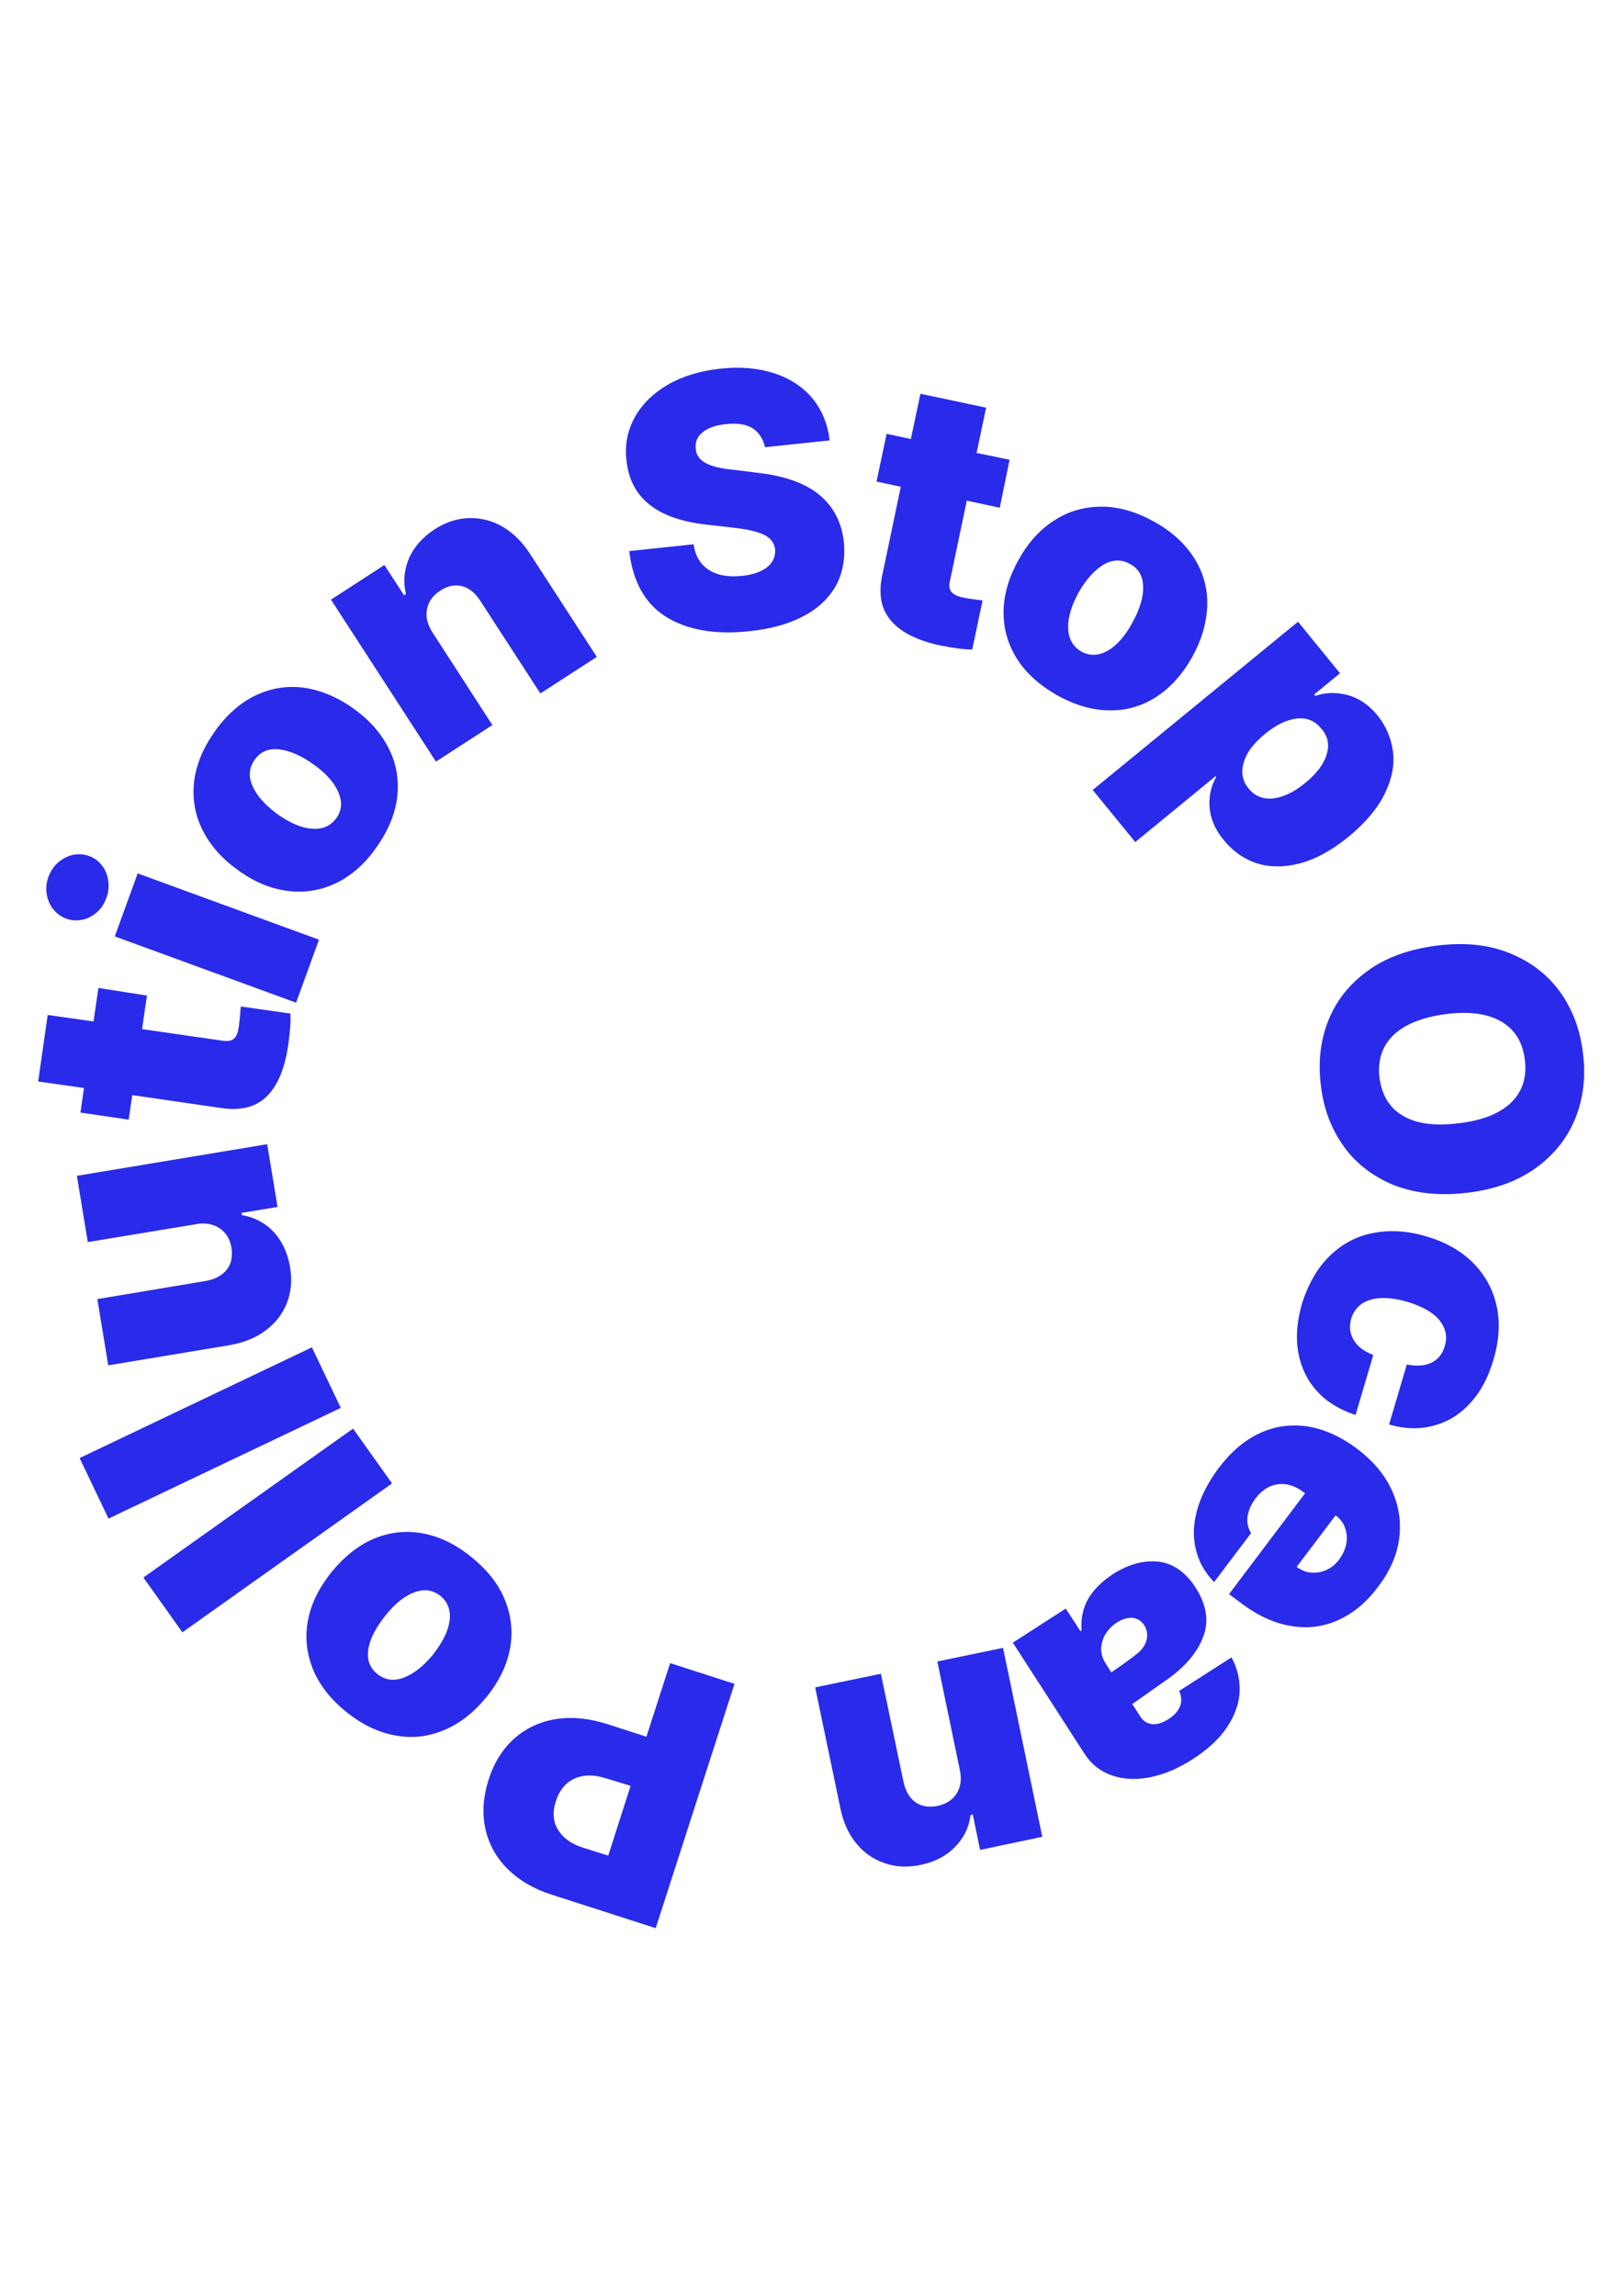 <?xml version="1.0" encoding="utf-8"?>
<!-- Generator: Adobe Illustrator 22.1.0, SVG Export Plug-In . SVG Version: 6.00 Build 0)  -->
<svg version="1.1" id="Layer_1" xmlns="http://www.w3.org/2000/svg" xmlns:xlink="http://www.w3.org/1999/xlink" x="0px" y="0px"
	 viewBox="0 0 595.3 841.9" style="enable-background:new 0 0 595.3 841.9;" xml:space="preserve">
<style type="text/css">
	.st0{fill:#2A2AEA;}
</style>
<g>
	<path class="st0" d="M276.1,157.1c-2.3-1.5-5.5-2-9.6-1.6c-4.1,0.4-7,1.5-8.9,3.1c-1.9,1.6-2.7,3.6-2.4,6.1c0.2,2.3,1.5,4,3.8,5.2
		c2.3,1.2,5.7,2,10.2,2.4l8,1c10.1,1.1,17.8,3.7,23.1,8c5.3,4.3,8.4,10.1,9.2,17.4c0.6,6.1-0.4,11.5-2.9,16.1
		c-2.6,4.6-6.6,8.4-12,11.2c-5.4,2.9-12.1,4.7-20,5.5c-12.5,1.3-22.6-0.5-30.3-5.3c-7.7-4.8-12.2-12.9-13.5-24.1l23.6-2.5
		c0.6,4.3,2.5,7.4,5.6,9.4c3.1,2,7.1,2.7,12.1,2.2c4.1-0.4,7.3-1.6,9.4-3.3c2.1-1.8,3-3.9,2.8-6.5c-0.3-2.3-1.6-4-3.9-5.2
		c-2.3-1.2-6.2-2.1-11.5-2.7l-9.7-1.1c-18.2-2-28-9.8-29.4-23.5c-0.7-5.8,0.4-11.2,3.1-16c2.7-4.8,6.8-8.8,12.2-11.9
		c5.4-3.1,11.8-5,19.1-5.8c7.4-0.8,14-0.2,19.8,1.7c5.8,1.9,10.5,5,14,9.2c3.5,4.3,5.6,9.4,6.3,15.4l-23.7,2.5
		C279.9,160.9,278.4,158.6,276.1,157.1z"/>
	<path class="st0" d="M366.7,186.2l-12.1-2.6l-6.2,29.6c-0.4,1.7-0.2,3,0.6,3.9c0.8,0.9,2.1,1.6,4.1,2c1.7,0.4,4.2,0.7,7.3,1.1
		l-3.8,18c-2.8,0-6.7-0.5-11.7-1.5c-8.5-1.8-14.6-4.9-18.2-9.2c-3.6-4.3-4.6-9.9-3-17l6.7-32l-8.9-1.9l3.7-17.5l8.9,1.9l3.5-16.6
		l24.1,5.1l-3.5,16.6l12.1,2.5L366.7,186.2z"/>
	<path class="st0" d="M372.9,241.4c-3.3-5.3-4.9-11.1-4.8-17.3c0.1-6.2,2-12.5,5.5-18.8c3.5-6.3,7.9-11.2,13.2-14.5
		c5.2-3.4,11-5,17.3-5c6.3,0,12.7,1.9,19.2,5.5c6.5,3.6,11.4,8.1,14.8,13.5c3.3,5.3,4.9,11.1,4.7,17.3c-0.2,6.2-2,12.5-5.5,18.8
		c-3.5,6.3-7.9,11.2-13.1,14.6c-5.2,3.4-10.9,5.1-17.2,5c-6.3,0-12.7-1.9-19.2-5.5C381.1,251.2,376.2,246.7,372.9,241.4z
		 M391.8,230.5c0.1,3.8,1.8,6.7,4.9,8.5c3,1.6,6.2,1.5,9.5-0.3c3.3-1.9,6.3-5.2,9-10.1c2.8-5,4.2-9.5,4.1-13.4
		c-0.1-3.9-1.6-6.6-4.7-8.3c-3.1-1.8-6.4-1.8-9.7,0.1c-3.3,1.9-6.4,5.3-9.3,10.3C392.9,222.3,391.6,226.7,391.8,230.5z"/>
	<path class="st0" d="M476.1,228l15.4,18.9l-9.5,7.8l0.4,0.5c3.9-1.3,7.9-1.4,11.9-0.3c4.1,1.1,7.7,3.5,10.9,7.4
		c3.1,3.8,5,8.2,5.7,13.1c0.7,4.9-0.3,10.1-2.9,15.5c-2.6,5.4-7,10.7-13.3,15.9c-6.1,5-12,8.2-17.8,9.8c-5.8,1.5-11.1,1.5-15.9,0
		c-4.8-1.6-8.8-4.4-12.1-8.5c-3.1-3.7-4.8-7.6-5.2-11.7c-0.4-4.1,0.4-7.9,2.4-11.5l-0.2-0.3l-29.5,24.2l-15.6-19.1L476.1,228z
		 M456.2,279.6c-1.1,3.6-0.5,6.8,1.8,9.6c2.3,2.8,5.4,4,9,3.6c3.7-0.4,7.6-2.3,11.8-5.7c4.1-3.4,6.8-6.9,7.8-10.4
		c1.1-3.5,0.5-6.7-1.9-9.4c-2.3-2.9-5.3-4.2-9-3.8c-3.7,0.4-7.7,2.3-11.9,5.8C459.8,272.6,457.2,276,456.2,279.6z"/>
	<path class="st0" d="M511.5,434.7c-7.7-3.1-13.9-7.8-18.5-14.1c-4.6-6.4-7.5-13.8-8.5-22.4c-1.1-8.6-0.2-16.6,2.7-23.9
		c2.9-7.3,7.7-13.4,14.5-18.3c6.7-4.9,15.1-7.9,25.2-9.2c10.1-1.3,19-0.4,26.7,2.7c7.7,3.1,13.9,7.8,18.5,14.1
		c4.6,6.4,7.5,13.9,8.5,22.5c1.1,8.5,0.2,16.5-2.7,23.8c-2.9,7.3-7.7,13.4-14.4,18.3c-6.7,4.9-15.2,8-25.2,9.2
		C528.2,438.6,519.3,437.7,511.5,434.7z M511,379.7c-4.1,4-5.8,9.3-5,15.7c0.9,6.4,3.8,11.1,8.8,13.9c5,2.9,11.8,3.7,20.4,2.6
		c8.6-1,15-3.6,19.1-7.6c4.1-4,5.8-9.2,5-15.7c-0.8-6.5-3.7-11.1-8.7-14s-11.8-3.8-20.4-2.7C521.5,373.1,515.1,375.7,511,379.7z"/>
	<path class="st0" d="M487.7,460.6c4.5-4.4,9.7-7.2,15.8-8.4c6.1-1.2,12.6-0.9,19.6,1.2c7,2,12.7,5.3,17.1,9.6
		c4.4,4.4,7.3,9.6,8.7,15.7c1.4,6.1,1,12.8-1.1,19.9c-1.9,6.5-4.7,11.8-8.5,15.9c-3.8,4.2-8.2,6.9-13.4,8.3
		c-5.1,1.4-10.6,1.3-16.4-0.4l6.5-22c3.6,0.7,6.7,0.5,9.1-0.7s4-3.2,4.8-6c1.1-3.4,0.4-6.6-1.9-9.5c-2.3-2.9-6.3-5.1-11.8-6.8
		c-5.6-1.6-10.2-1.8-13.7-0.7c-3.5,1.1-5.8,3.4-6.9,6.9c-0.8,2.8-0.5,5.4,0.9,7.8c1.4,2.4,3.8,4.2,7.2,5.5l-6.5,22
		c-5.8-1.9-10.6-4.8-14.1-8.7c-3.6-3.9-5.9-8.7-6.9-14.2c-1-5.5-0.5-11.5,1.4-18.1C479.9,470.8,483.2,465,487.7,460.6z"/>
	<path class="st0" d="M462,525.6c5.6-2.6,11.5-3.4,17.6-2.5c6.1,1,12.2,3.7,18.3,8.3c5.8,4.4,10,9.4,12.6,15.1
		c2.6,5.7,3.5,11.6,2.7,17.7c-0.8,6.1-3.4,12.1-7.8,17.8c-4.2,5.6-9,9.6-14.5,12.1c-5.5,2.5-11.2,3.2-17.3,2.2
		c-6.1-1-12.1-3.7-18.1-8.2l-4.7-3.5l27.9-37l-0.7-0.5c-3-2.2-6.1-3.2-9.2-2.8c-3.2,0.4-5.9,2.1-8.3,5.2c-1.6,2.2-2.6,4.4-2.9,6.6
		c-0.3,2.2,0.1,4.3,1.3,6.1l-13.6,18c-3.4-3.6-5.7-7.6-6.7-12.1c-1.1-4.5-0.9-9.3,0.5-14.4c1.4-5,4-10.1,7.8-15.2
		C451.4,532.5,456.4,528.2,462,525.6z M475.6,574.6c1.7,1.3,3.5,2,5.4,2.1c1.9,0.2,3.8-0.2,5.6-1c1.8-0.8,3.3-2.1,4.6-3.8
		c1.3-1.8,2.2-3.7,2.6-5.7c0.4-2,0.2-3.9-0.4-5.8c-0.6-1.8-1.8-3.4-3.5-4.7L475.6,574.6z"/>
	<path class="st0" d="M441.4,600c-2,5.6-6.2,10.7-12.6,15.4l-9.2,6.5l-4.3,3l3.1,4.8c1.1,1.6,2.5,2.4,4.3,2.6
		c1.8,0.1,3.7-0.5,5.8-1.8c2.2-1.4,3.6-3,4.3-4.7c0.7-1.8,0.6-3.7-0.3-5.7l19.2-12.3c2.1,3.9,3.1,8,3,12.4c-0.2,4.4-1.7,8.7-4.5,13
		c-2.8,4.3-7.1,8.3-12.7,11.9c-5.4,3.5-10.7,5.7-15.9,6.7c-5.2,1-9.8,0.7-14-0.8c-4.2-1.5-7.5-4.2-9.9-8l-26.2-40.6l19.4-12.5
		l5.4,8.3l0.4-0.3c-0.3-4.3,0.5-8.1,2.4-11.5c1.9-3.3,4.9-6.3,8.9-9c5.9-3.8,11.6-5.3,17-4.7c5.4,0.7,9.9,3.9,13.6,9.6
		C442.5,588.5,443.5,594.4,441.4,600z M415.4,593.3c-1.8-0.1-3.7,0.4-5.7,1.7c-1.8,1.1-3.1,2.5-4.2,4.2c-1,1.7-1.5,3.5-1.6,5.4
		c0,1.9,0.5,3.7,1.7,5.5l2,3.2c4.3-2.9,7.6-5.3,9.9-7.2c1.7-1.5,2.7-3.1,3.1-4.9c0.4-1.8,0.1-3.5-0.9-5.2
		C418.6,594.4,417.2,593.5,415.4,593.3z"/>
	<path class="st0" d="M343.8,609.3l24.1-5l14.4,69.3l-22.8,4.8l-2.7-13l-0.8,0.2c-0.6,4.6-2.5,8.5-5.8,11.8
		c-3.2,3.3-7.4,5.4-12.5,6.5c-4.8,1-9.3,0.8-13.4-0.7c-4.1-1.4-7.6-3.9-10.4-7.4c-2.8-3.5-4.7-7.8-5.7-12.9l-9.2-44.1l24.1-5
		l8.2,39.2c0.7,3.5,2.1,6.1,4.3,7.8c2.2,1.6,4.9,2.1,8.2,1.5c3.2-0.7,5.6-2.2,7.1-4.6c1.5-2.4,1.9-5.4,1.1-8.9L343.8,609.3z"/>
	<path class="st0" d="M240.5,707.1l-38.2-12.3c-6.6-2.1-12-5.3-16.2-9.5c-4.2-4.2-6.9-9.2-8.1-14.8c-1.2-5.6-0.8-11.6,1.2-17.8
		c2-6.3,5.2-11.4,9.5-15.2c4.3-3.8,9.5-6.2,15.4-7.1c5.9-0.9,12.3-0.2,19.1,2l13.9,4.5l8.7-27l23.6,7.6L240.5,707.1z M222.1,652.1
		c-4.4-1.4-8.3-1.3-11.5,0.2c-3.2,1.5-5.4,4.2-6.7,8.2c-1.3,3.9-1.1,7.4,0.7,10.4c1.8,3,4.8,5.3,9.3,6.7l9.2,2.9l8.2-25.6
		L222.1,652.1z"/>
	<path class="st0" d="M185.3,587c2.3,5.8,2.9,11.8,1.7,17.9c-1.2,6.1-4.1,12-8.7,17.6c-4.6,5.6-9.7,9.6-15.5,12
		c-5.7,2.4-11.7,3.1-17.9,1.9c-6.2-1.1-12.2-4-18-8.7c-5.8-4.7-9.9-10-12.2-15.8c-2.3-5.8-2.9-11.8-1.7-17.9
		c1.2-6.1,4.1-11.9,8.7-17.6c4.6-5.6,9.7-9.7,15.4-12.1c5.7-2.4,11.7-3.1,17.8-2c6.2,1.1,12.2,4,18,8.7
		C178.9,575.9,183,581.1,185.3,587z M164.9,594.4c0.5-3.8-0.6-6.9-3.4-9.2c-2.7-2.1-5.8-2.6-9.4-1.3c-3.6,1.3-7.1,4-10.6,8.4
		c-3.6,4.5-5.8,8.6-6.4,12.5c-0.6,3.8,0.5,6.8,3.2,9c2.8,2.3,6,2.8,9.6,1.5c3.6-1.3,7.3-4.1,10.9-8.5
		C162.3,602.3,164.4,598.2,164.9,594.4z"/>
	<path class="st0" d="M129.5,523.9l14.3,20.1l-76.9,54.6l-14.3-20.1L129.5,523.9z"/>
	<path class="st0" d="M114.4,494.1l10.6,22.2l-85.2,40.6l-10.6-22.2L114.4,494.1z"/>
	<path class="st0" d="M32.2,455.5l-4-24.3l69.8-11.6l3.8,23l-13.2,2.2l0.1,0.8c4.7,0.8,8.6,2.9,11.7,6.2c3.1,3.4,5.1,7.6,6,12.9
		c0.8,4.8,0.4,9.2-1.2,13.2c-1.6,4-4.2,7.4-7.9,10.1c-3.6,2.7-8,4.4-13.1,5.3l-44.5,7.4l-4-24.3l39.5-6.6c3.6-0.6,6.2-2,7.9-4.1
		c1.7-2.1,2.3-4.8,1.8-8.1c-0.5-3.2-2-5.6-4.4-7.2c-2.4-1.6-5.4-2.1-9-1.4L32.2,455.5z"/>
	<path class="st0" d="M53.9,365.1l-1.8,12.3l29.9,4.3c1.7,0.2,3,0,3.9-0.9c0.9-0.8,1.4-2.2,1.7-4.3c0.2-1.7,0.5-4.2,0.7-7.4
		l18.2,2.6c0.2,2.8-0.1,6.7-0.8,11.7c-1.3,8.6-3.9,14.9-8,18.8c-4,3.9-9.6,5.2-16.8,4.1l-32.4-4.7l-1.3,9l-17.7-2.6l1.3-9l-16.8-2.4
		l3.5-24.4l16.8,2.4l1.8-12.3L53.9,365.1z"/>
	<path class="st0" d="M35.6,334.5c-1.6,1.4-3.4,2.4-5.4,2.8c-2,0.4-4,0.3-5.9-0.4c-1.9-0.7-3.5-1.9-4.8-3.5c-1.3-1.6-2-3.5-2.4-5.6
		c-0.3-2.1-0.1-4.2,0.7-6.3c0.8-2.1,1.9-3.8,3.5-5.2c1.6-1.4,3.4-2.3,5.4-2.8c2-0.4,4-0.3,5.9,0.4c2,0.7,3.6,1.9,4.8,3.5
		c1.3,1.6,2,3.5,2.3,5.6c0.3,2.1,0.1,4.2-0.7,6.3C38.3,331.3,37.2,333.1,35.6,334.5z M42.1,343.4l8.4-23.1l66.5,24.3l-8.4,23.1
		L42.1,343.4z"/>
	<path class="st0" d="M123.2,323.9c-5.7,2.7-11.6,3.6-17.8,2.8c-6.2-0.8-12.2-3.3-18.1-7.6c-5.9-4.2-10.2-9.1-13-14.7
		c-2.8-5.6-3.8-11.5-3.1-17.7c0.7-6.2,3.3-12.4,7.6-18.5c4.3-6.1,9.4-10.5,15-13.2c5.7-2.7,11.6-3.6,17.7-2.8
		c6.1,0.9,12.2,3.4,18.1,7.6c5.9,4.2,10.2,9.1,13,14.7c2.8,5.5,3.8,11.4,3.1,17.7c-0.7,6.2-3.3,12.4-7.6,18.5
		C133.9,316.8,128.8,321.2,123.2,323.9z M114.5,303.9c3.8,0.3,6.8-1,8.9-3.9c2-2.8,2.2-6,0.7-9.5c-1.5-3.5-4.5-6.9-9-10.1
		c-4.7-3.4-9-5.2-12.8-5.6c-3.9-0.4-6.8,0.9-8.8,3.7c-2.1,2.9-2.5,6.1-0.9,9.7c1.5,3.5,4.6,7,9.2,10.4
		C106.5,301.9,110.7,303.7,114.5,303.9z"/>
	<path class="st0" d="M180.6,265.9l-20.7,13.4l-38.5-59.4l19.6-12.7l7.2,11.1l0.7-0.4c-1.1-4.5-0.7-8.9,1.1-13.1
		c1.8-4.2,5-7.8,9.3-10.6c4.1-2.7,8.4-4.1,12.7-4.2c4.4-0.1,8.5,0.9,12.4,3.2c3.9,2.3,7.2,5.6,10,9.9l24.5,37.8l-20.7,13.4
		l-21.8-33.6c-1.9-3.1-4.2-5-6.8-5.7s-5.4-0.2-8.1,1.6c-2.8,1.8-4.4,4.1-4.9,6.9c-0.5,2.8,0.2,5.7,2.2,8.7L180.6,265.9z"/>
</g>
</svg>
